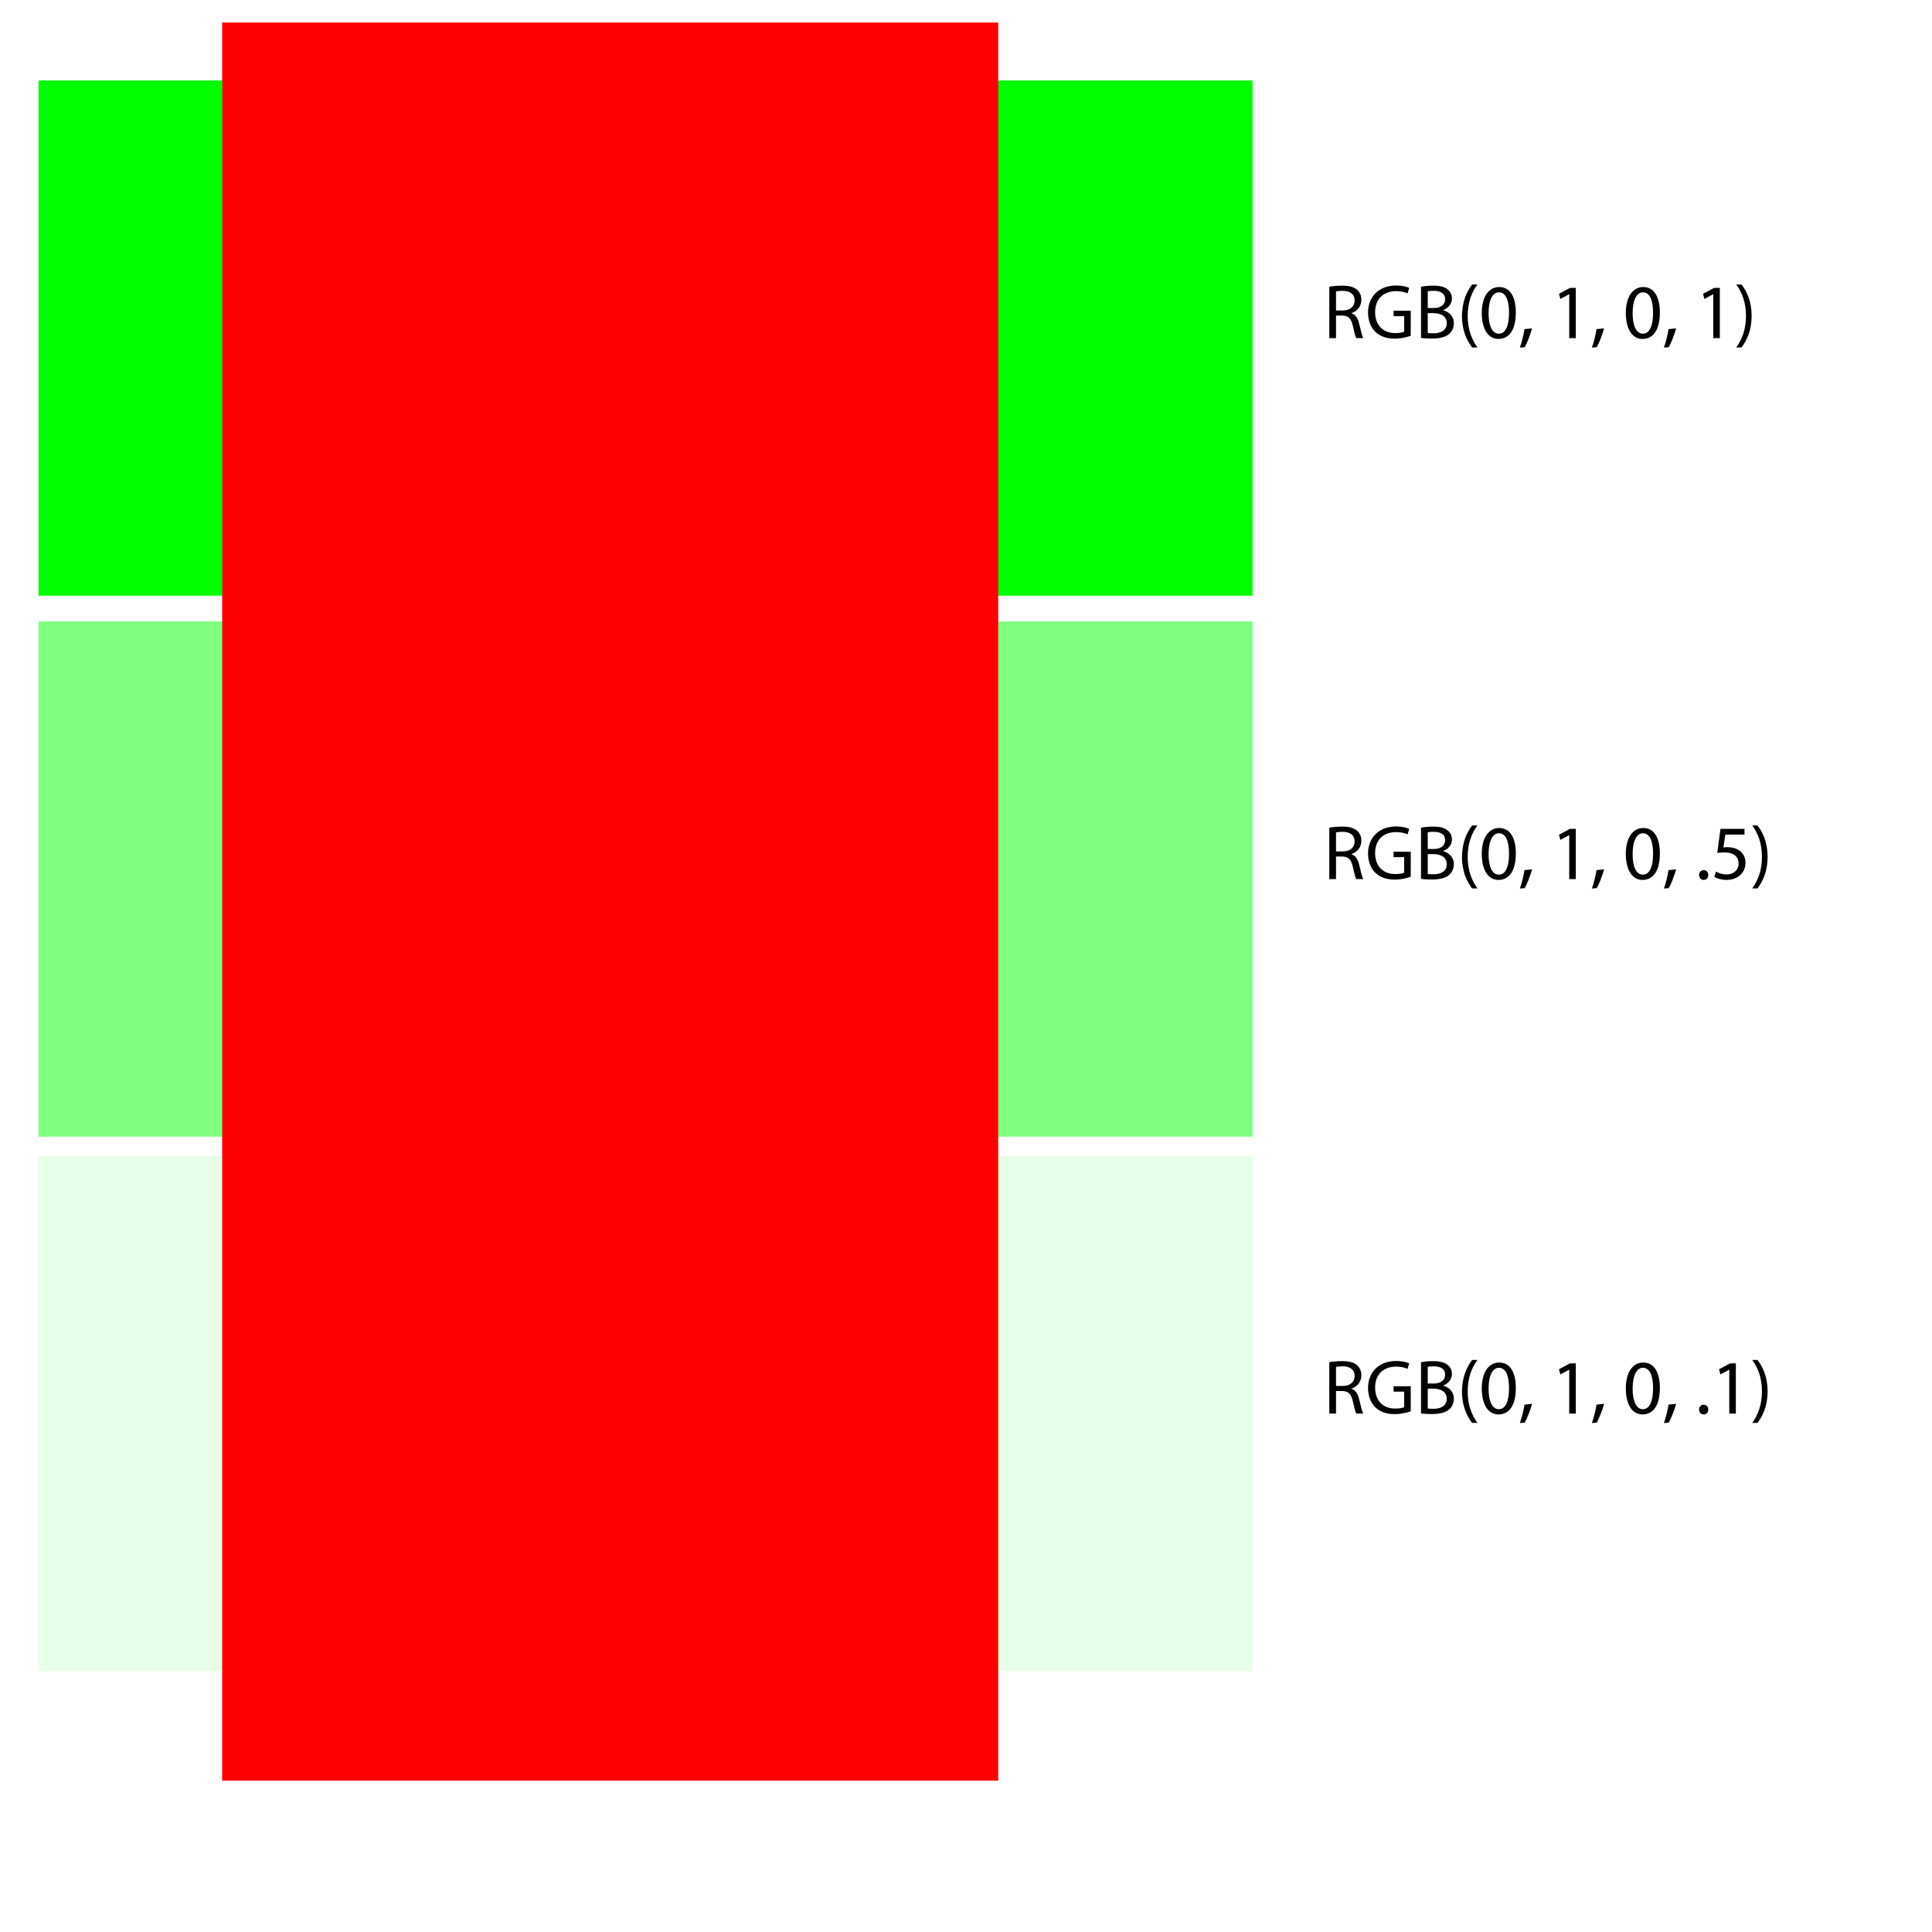 <?xml version="1.0" encoding="utf-8"?>
<!-- Generator: Adobe Illustrator 16.0.0, SVG Export Plug-In . SVG Version: 6.00 Build 0)  -->
<!DOCTYPE svg PUBLIC "-//W3C//DTD SVG 1.1//EN" "http://www.w3.org/Graphics/SVG/1.1/DTD/svg11.dtd">
<svg version="1.1" id="Layer_1" xmlns="http://www.w3.org/2000/svg" xmlns:xlink="http://www.w3.org/1999/xlink" x="0px" y="0px"
	 width="300px" height="300px" viewBox="0 0 300 300" enable-background="new 0 0 300 300" xml:space="preserve">
<rect x="6" y="12.5" fill="#00FF00" width="188.5" height="80"/>
<g>
	<path d="M206.411,44.524c0.528-0.108,1.283-0.168,2.003-0.168c1.115,0,1.835,0.204,2.339,0.66c0.408,0.36,0.636,0.912,0.636,1.535
		c0,1.067-0.672,1.775-1.523,2.063v0.036c0.624,0.216,0.996,0.792,1.188,1.631c0.264,1.127,0.456,1.907,0.624,2.219h-1.079
		c-0.133-0.228-0.313-0.923-0.54-1.931c-0.24-1.115-0.672-1.535-1.619-1.571h-0.983V52.5h-1.044V44.524z M207.455,48.207h1.067
		c1.115,0,1.823-0.612,1.823-1.535c0-1.043-0.756-1.5-1.859-1.511c-0.504,0-0.863,0.048-1.031,0.096V48.207z"/>
	<path d="M219.057,52.14c-0.468,0.168-1.392,0.444-2.483,0.444c-1.223,0-2.23-0.312-3.021-1.067
		c-0.696-0.672-1.128-1.751-1.128-3.01c0.012-2.411,1.667-4.174,4.378-4.174c0.936,0,1.667,0.204,2.015,0.372l-0.252,0.852
		c-0.432-0.192-0.972-0.348-1.787-0.348c-1.967,0-3.25,1.223-3.25,3.25c0,2.051,1.235,3.262,3.118,3.262
		c0.684,0,1.151-0.096,1.392-0.216v-2.411h-1.644v-0.839h2.663V52.14z"/>
	<path d="M220.655,44.524c0.456-0.096,1.176-0.168,1.907-0.168c1.044,0,1.715,0.18,2.219,0.588c0.42,0.312,0.672,0.792,0.672,1.427
		c0,0.779-0.516,1.463-1.367,1.775v0.024c0.768,0.192,1.667,0.828,1.667,2.027c0,0.696-0.276,1.223-0.684,1.619
		c-0.563,0.516-1.476,0.755-2.795,0.755c-0.72,0-1.271-0.048-1.619-0.096V44.524z M221.699,47.834h0.947
		c1.104,0,1.751-0.576,1.751-1.355c0-0.948-0.72-1.319-1.774-1.319c-0.48,0-0.756,0.036-0.924,0.072V47.834z M221.699,51.708
		c0.204,0.036,0.504,0.048,0.875,0.048c1.08,0,2.075-0.396,2.075-1.571c0-1.103-0.947-1.559-2.087-1.559h-0.863V51.708z"/>
	<path d="M229.414,44.177c-0.875,1.175-1.511,2.734-1.511,4.905c0,2.135,0.659,3.67,1.511,4.869h-0.827
		c-0.756-0.996-1.571-2.531-1.571-4.869c0.012-2.363,0.815-3.898,1.571-4.905H229.414z"/>
	<path d="M235.376,48.518c0,2.651-0.983,4.114-2.71,4.114c-1.523,0-2.555-1.427-2.579-4.006c0-2.614,1.128-4.054,2.711-4.054
		C234.44,44.572,235.376,46.036,235.376,48.518z M231.143,48.638c0,2.027,0.623,3.178,1.583,3.178c1.079,0,1.595-1.259,1.595-3.25
		c0-1.919-0.491-3.179-1.583-3.179C231.814,45.388,231.143,46.515,231.143,48.638z"/>
	<path d="M236.004,53.975c0.264-0.708,0.587-1.991,0.719-2.866l1.176-0.12c-0.276,1.02-0.804,2.351-1.14,2.915L236.004,53.975z"/>
	<path d="M243.669,45.688h-0.023l-1.355,0.732l-0.204-0.804l1.703-0.912h0.899V52.5h-1.02V45.688z"/>
	<path d="M247.188,53.975c0.264-0.708,0.587-1.991,0.719-2.866l1.176-0.12c-0.276,1.02-0.804,2.351-1.14,2.915L247.188,53.975z"/>
	<path d="M257.743,48.518c0,2.651-0.983,4.114-2.71,4.114c-1.523,0-2.555-1.427-2.579-4.006c0-2.614,1.128-4.054,2.711-4.054
		C256.808,44.572,257.743,46.036,257.743,48.518z M253.51,48.638c0,2.027,0.623,3.178,1.583,3.178c1.079,0,1.595-1.259,1.595-3.25
		c0-1.919-0.491-3.179-1.583-3.179C254.182,45.388,253.51,46.515,253.51,48.638z"/>
	<path d="M258.371,53.975c0.264-0.708,0.587-1.991,0.719-2.866l1.176-0.12c-0.276,1.02-0.804,2.351-1.14,2.915L258.371,53.975z"/>
	<path d="M266.036,45.688h-0.023l-1.355,0.732l-0.204-0.804l1.703-0.912h0.899V52.5h-1.02V45.688z"/>
	<path d="M269.603,53.951c0.852-1.188,1.511-2.747,1.511-4.905c0-2.147-0.647-3.682-1.511-4.869h0.815
		c0.768,0.983,1.571,2.519,1.571,4.881c0,2.351-0.804,3.874-1.571,4.893H269.603z"/>
</g>
<rect x="6" y="96.5" opacity="0.5" fill="#00FF00" width="188.5" height="80"/>
<g>
	<path d="M206.411,128.524c0.528-0.108,1.283-0.168,2.003-0.168c1.115,0,1.835,0.204,2.339,0.66c0.408,0.36,0.636,0.912,0.636,1.535
		c0,1.067-0.672,1.775-1.523,2.063v0.036c0.624,0.216,0.996,0.792,1.188,1.631c0.264,1.127,0.456,1.907,0.624,2.219h-1.079
		c-0.133-0.228-0.313-0.923-0.54-1.931c-0.24-1.115-0.672-1.535-1.619-1.571h-0.983v3.502h-1.044V128.524z M207.455,132.207h1.067
		c1.115,0,1.823-0.612,1.823-1.535c0-1.043-0.756-1.5-1.859-1.511c-0.504,0-0.863,0.048-1.031,0.096V132.207z"/>
	<path d="M219.057,136.14c-0.468,0.168-1.392,0.444-2.483,0.444c-1.223,0-2.23-0.312-3.021-1.067
		c-0.696-0.672-1.128-1.751-1.128-3.01c0.012-2.411,1.667-4.174,4.378-4.174c0.936,0,1.667,0.204,2.015,0.372l-0.252,0.852
		c-0.432-0.192-0.972-0.348-1.787-0.348c-1.967,0-3.25,1.223-3.25,3.25c0,2.051,1.235,3.262,3.118,3.262
		c0.684,0,1.151-0.096,1.392-0.216v-2.411h-1.644v-0.839h2.663V136.14z"/>
	<path d="M220.655,128.524c0.456-0.096,1.176-0.168,1.907-0.168c1.044,0,1.715,0.18,2.219,0.588c0.42,0.312,0.672,0.792,0.672,1.427
		c0,0.779-0.516,1.463-1.367,1.775v0.024c0.768,0.192,1.667,0.828,1.667,2.027c0,0.696-0.276,1.223-0.684,1.619
		c-0.563,0.516-1.476,0.755-2.795,0.755c-0.72,0-1.271-0.048-1.619-0.096V128.524z M221.699,131.834h0.947
		c1.104,0,1.751-0.576,1.751-1.355c0-0.948-0.72-1.319-1.774-1.319c-0.48,0-0.756,0.036-0.924,0.072V131.834z M221.699,135.708
		c0.204,0.036,0.504,0.048,0.875,0.048c1.08,0,2.075-0.396,2.075-1.571c0-1.103-0.947-1.559-2.087-1.559h-0.863V135.708z"/>
	<path d="M229.414,128.177c-0.875,1.175-1.511,2.734-1.511,4.905c0,2.135,0.659,3.67,1.511,4.869h-0.827
		c-0.756-0.996-1.571-2.531-1.571-4.869c0.012-2.363,0.815-3.898,1.571-4.905H229.414z"/>
	<path d="M235.376,132.518c0,2.651-0.983,4.114-2.71,4.114c-1.523,0-2.555-1.427-2.579-4.006c0-2.614,1.128-4.054,2.711-4.054
		C234.44,128.572,235.376,130.036,235.376,132.518z M231.143,132.638c0,2.027,0.623,3.178,1.583,3.178
		c1.079,0,1.595-1.259,1.595-3.25c0-1.919-0.491-3.179-1.583-3.179C231.814,129.388,231.143,130.515,231.143,132.638z"/>
	<path d="M236.004,137.975c0.264-0.708,0.587-1.991,0.719-2.866l1.176-0.12c-0.276,1.02-0.804,2.351-1.14,2.915L236.004,137.975z"/>
	<path d="M243.669,129.688h-0.023l-1.355,0.732l-0.204-0.804l1.703-0.912h0.899v7.796h-1.02V129.688z"/>
	<path d="M247.188,137.975c0.264-0.708,0.587-1.991,0.719-2.866l1.176-0.12c-0.276,1.02-0.804,2.351-1.14,2.915L247.188,137.975z"/>
	<path d="M257.743,132.518c0,2.651-0.983,4.114-2.71,4.114c-1.523,0-2.555-1.427-2.579-4.006c0-2.614,1.128-4.054,2.711-4.054
		C256.808,128.572,257.743,130.036,257.743,132.518z M253.51,132.638c0,2.027,0.623,3.178,1.583,3.178
		c1.079,0,1.595-1.259,1.595-3.25c0-1.919-0.491-3.179-1.583-3.179C254.182,129.388,253.51,130.515,253.51,132.638z"/>
	<path d="M258.371,137.975c0.264-0.708,0.587-1.991,0.719-2.866l1.176-0.12c-0.276,1.02-0.804,2.351-1.14,2.915L258.371,137.975z"/>
	<path d="M263.83,135.876c0-0.444,0.3-0.756,0.719-0.756c0.42,0,0.708,0.312,0.708,0.756c0,0.432-0.275,0.755-0.72,0.755
		C264.117,136.632,263.83,136.308,263.83,135.876z"/>
	<path d="M270.884,129.592h-2.975l-0.3,2.003c0.18-0.024,0.348-0.048,0.636-0.048c0.6,0,1.199,0.132,1.679,0.419
		c0.612,0.348,1.115,1.02,1.115,2.003c0,1.523-1.211,2.663-2.902,2.663c-0.852,0-1.57-0.24-1.942-0.479l0.264-0.804
		c0.324,0.192,0.96,0.432,1.667,0.432c0.995,0,1.847-0.647,1.847-1.691c-0.012-1.007-0.684-1.727-2.242-1.727
		c-0.444,0-0.792,0.048-1.079,0.084l0.503-3.742h3.73V129.592z"/>
	<path d="M272.086,137.951c0.852-1.188,1.511-2.747,1.511-4.905c0-2.147-0.647-3.682-1.511-4.869h0.815
		c0.768,0.983,1.571,2.519,1.571,4.881c0,2.351-0.804,3.874-1.571,4.893H272.086z"/>
</g>
<rect x="6" y="179.5" opacity="0.1" fill="#00FF00" width="188.5" height="80"/>
<g>
	<path d="M206.411,211.524c0.528-0.108,1.283-0.168,2.003-0.168c1.115,0,1.835,0.204,2.339,0.659
		c0.408,0.36,0.636,0.912,0.636,1.535c0,1.068-0.672,1.775-1.523,2.063v0.036c0.624,0.216,0.996,0.791,1.188,1.631
		c0.264,1.127,0.456,1.906,0.624,2.219h-1.079c-0.133-0.229-0.313-0.924-0.54-1.932c-0.24-1.115-0.672-1.535-1.619-1.57h-0.983
		v3.502h-1.044V211.524z M207.455,215.207h1.067c1.115,0,1.823-0.612,1.823-1.535c0-1.044-0.756-1.5-1.859-1.512
		c-0.504,0-0.863,0.048-1.031,0.096V215.207z"/>
	<path d="M219.057,219.141c-0.468,0.168-1.392,0.443-2.483,0.443c-1.223,0-2.23-0.313-3.021-1.067
		c-0.696-0.672-1.128-1.751-1.128-3.011c0.012-2.41,1.667-4.174,4.378-4.174c0.936,0,1.667,0.204,2.015,0.372l-0.252,0.852
		c-0.432-0.192-0.972-0.348-1.787-0.348c-1.967,0-3.25,1.224-3.25,3.25c0,2.052,1.235,3.263,3.118,3.263
		c0.684,0,1.151-0.096,1.392-0.217v-2.41h-1.644v-0.84h2.663V219.141z"/>
	<path d="M220.655,211.524c0.456-0.097,1.176-0.168,1.907-0.168c1.044,0,1.715,0.18,2.219,0.588c0.42,0.312,0.672,0.792,0.672,1.427
		c0,0.779-0.516,1.463-1.367,1.775v0.023c0.768,0.192,1.667,0.828,1.667,2.027c0,0.695-0.276,1.223-0.684,1.619
		c-0.563,0.516-1.476,0.756-2.795,0.756c-0.72,0-1.271-0.049-1.619-0.096V211.524z M221.699,214.834h0.947
		c1.104,0,1.751-0.575,1.751-1.354c0-0.948-0.72-1.319-1.774-1.319c-0.48,0-0.756,0.035-0.924,0.072V214.834z M221.699,218.709
		c0.204,0.035,0.504,0.047,0.875,0.047c1.08,0,2.075-0.395,2.075-1.57c0-1.104-0.947-1.56-2.087-1.56h-0.863V218.709z"/>
	<path d="M229.414,211.177c-0.875,1.175-1.511,2.734-1.511,4.905c0,2.135,0.659,3.67,1.511,4.869h-0.827
		c-0.756-0.996-1.571-2.531-1.571-4.869c0.012-2.363,0.815-3.898,1.571-4.905H229.414z"/>
	<path d="M235.376,215.518c0,2.651-0.983,4.114-2.71,4.114c-1.523,0-2.555-1.427-2.579-4.006c0-2.614,1.128-4.054,2.711-4.054
		C234.44,211.572,235.376,213.035,235.376,215.518z M231.143,215.639c0,2.026,0.623,3.178,1.583,3.178
		c1.079,0,1.595-1.26,1.595-3.25c0-1.919-0.491-3.179-1.583-3.179C231.814,212.388,231.143,213.516,231.143,215.639z"/>
	<path d="M236.004,220.975c0.264-0.707,0.587-1.99,0.719-2.865l1.176-0.121c-0.276,1.02-0.804,2.352-1.14,2.915L236.004,220.975z"/>
	<path d="M243.669,212.688h-0.023l-1.355,0.732l-0.204-0.805l1.703-0.911h0.899v7.796h-1.02V212.688z"/>
	<path d="M247.188,220.975c0.264-0.707,0.587-1.99,0.719-2.865l1.176-0.121c-0.276,1.02-0.804,2.352-1.14,2.915L247.188,220.975z"/>
	<path d="M257.743,215.518c0,2.651-0.983,4.114-2.71,4.114c-1.523,0-2.555-1.427-2.579-4.006c0-2.614,1.128-4.054,2.711-4.054
		C256.808,211.572,257.743,213.035,257.743,215.518z M253.51,215.639c0,2.026,0.623,3.178,1.583,3.178
		c1.079,0,1.595-1.26,1.595-3.25c0-1.919-0.491-3.179-1.583-3.179C254.182,212.388,253.51,213.516,253.51,215.639z"/>
	<path d="M258.371,220.975c0.264-0.707,0.587-1.99,0.719-2.865l1.176-0.121c-0.276,1.02-0.804,2.352-1.14,2.915L258.371,220.975z"/>
	<path d="M263.83,218.877c0-0.444,0.3-0.756,0.719-0.756c0.42,0,0.708,0.312,0.708,0.756c0,0.432-0.275,0.755-0.72,0.755
		C264.117,219.632,263.83,219.309,263.83,218.877z"/>
	<path d="M268.521,212.688h-0.023l-1.355,0.732l-0.204-0.805l1.703-0.911h0.899v7.796h-1.02V212.688z"/>
	<path d="M272.086,220.951c0.852-1.188,1.511-2.746,1.511-4.905c0-2.147-0.647-3.683-1.511-4.869h0.815
		c0.768,0.983,1.571,2.519,1.571,4.882c0,2.35-0.804,3.873-1.571,4.893H272.086z"/>
</g>
<rect x="34.5" y="3.5" fill="#FF0000" width="120.5" height="273"/>
<g>
</g>
<g>
</g>
</svg>
